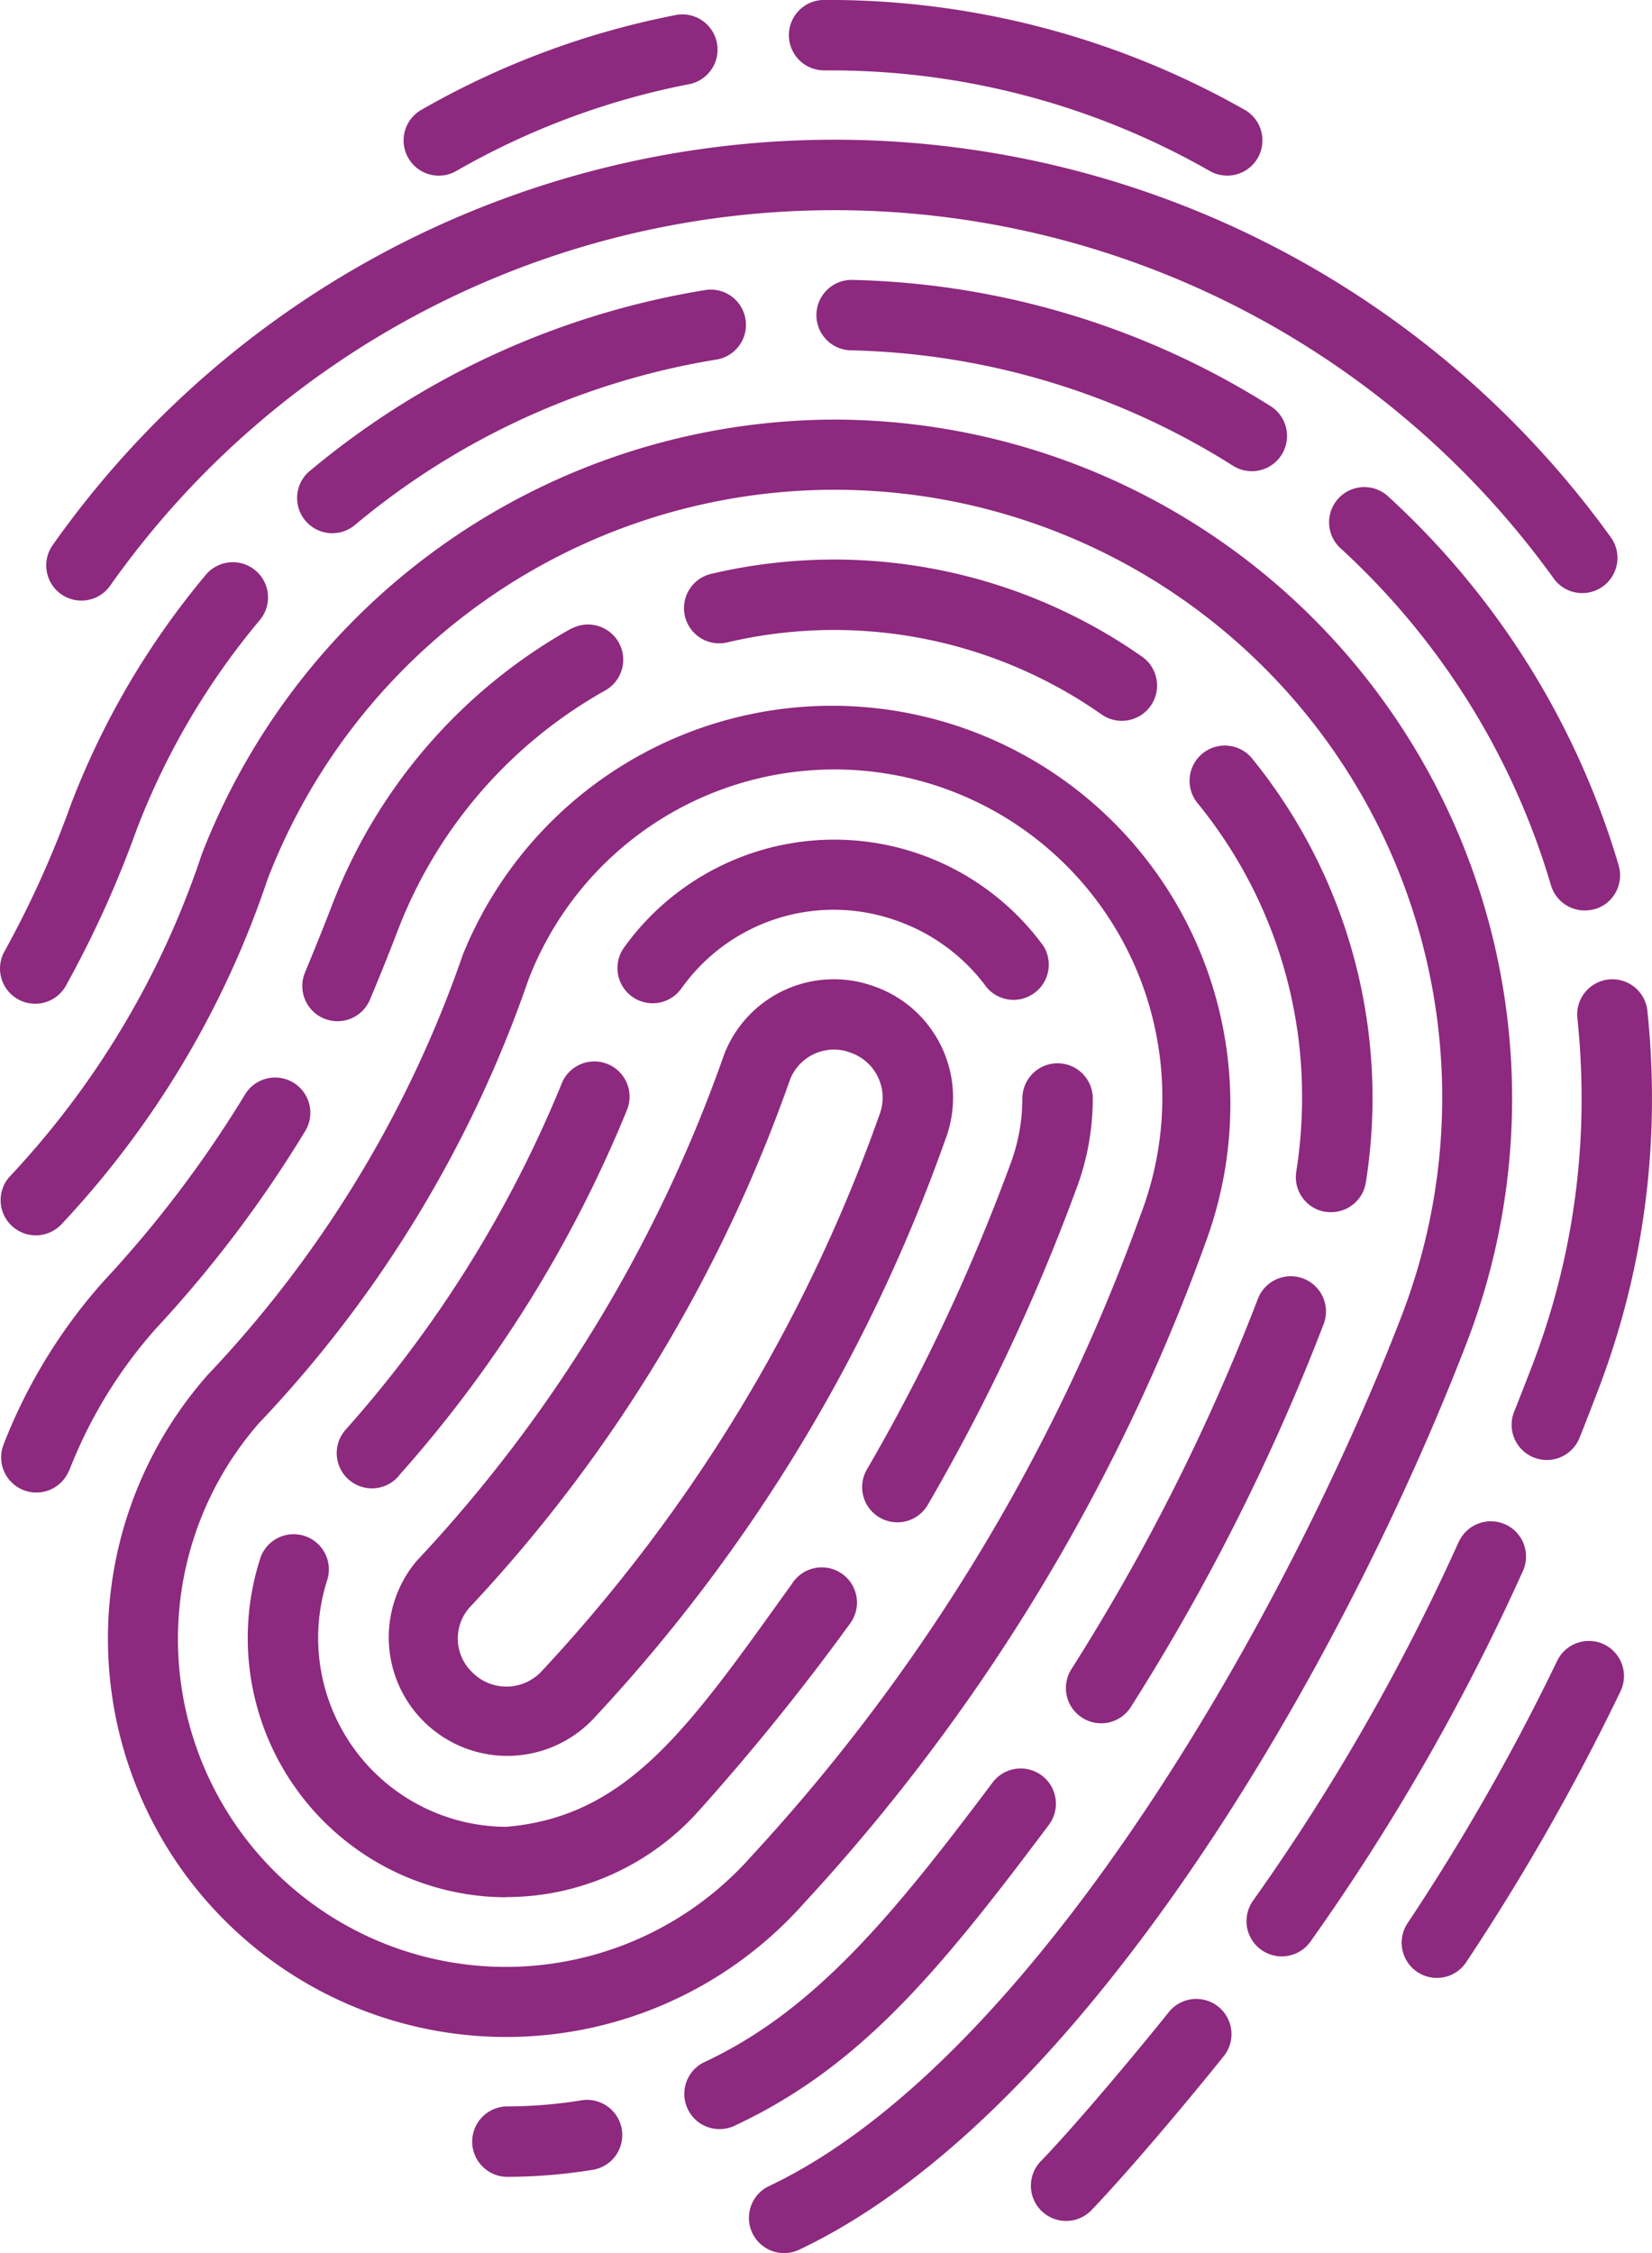 <svg xmlns="http://www.w3.org/2000/svg" width="44.378" height="60.522" viewBox="0 0 44.378 60.522">
  <g id="Fingerprint" transform="translate(-9.536 -1.001)">
    <path id="Caminho_430" data-name="Caminho 430" d="M21.865,5.593a20.373,20.373,0,0,1,6.278-2.336A.946.946,0,0,0,27.785,1.4a22.3,22.3,0,0,0-6.86,2.552.946.946,0,1,0,.94,1.642Zm9.869-2.7a20.527,20.527,0,0,1,10.37,2.7.946.946,0,1,0,.94-1.642A22.675,22.675,0,0,0,31.709,1a.946.946,0,0,0,.012,1.891ZM52.7,45.169a.947.947,0,0,0-1.262.44,58.846,58.846,0,0,1-4.034,7.07.946.946,0,0,0,1.575,1.047,60.705,60.705,0,0,0,4.161-7.3A.945.945,0,0,0,52.7,45.169ZM51.328,16.516a.946.946,0,1,0,1.531-1.11,25.7,25.7,0,0,0-41.836.235.945.945,0,1,0,1.542,1.093,23.813,23.813,0,0,1,38.763-.219Z" transform="translate(-0.071 0)" fill="#8d297e"/>
    <path id="Caminho_431" data-name="Caminho 431" d="M10.01,28.267A.945.945,0,0,0,11.3,27.92a28.631,28.631,0,0,0,1.91-4.213,19.768,19.768,0,0,1,3.306-5.621.946.946,0,1,0-1.452-1.213,21.66,21.66,0,0,0-3.62,6.159,27.144,27.144,0,0,1-1.782,3.945A.945.945,0,0,0,10.01,28.267Zm7.847-14.184a.945.945,0,1,0,1.212,1.452,20.194,20.194,0,0,1,9.741-4.449.946.946,0,0,0-.3-1.867A22.086,22.086,0,0,0,17.858,14.083Zm14.6-5.131a.946.946,0,1,0-.044,1.891,20.047,20.047,0,0,1,10.246,3.1.945.945,0,1,0,1.01-1.6A21.938,21.938,0,0,0,32.453,8.952Zm19.923,16.9a.947.947,0,0,0,.638-1.176,21.784,21.784,0,0,0-6.214-9.93.946.946,0,0,0-1.278,1.394A19.9,19.9,0,0,1,51.2,25.211.947.947,0,0,0,52.376,25.849ZM48.737,42.812a57.215,57.215,0,0,1-5.54,9.671.946.946,0,0,0,1.542,1.1A59.081,59.081,0,0,0,50.459,43.6a.946.946,0,0,0-1.721-.783ZM38.876,60.775c1.011-1.055,2.631-2.987,3.551-4.137a.946.946,0,0,0-1.478-1.18c-.848,1.061-2.494,3.028-3.436,4.006a.946.946,0,1,0,1.363,1.311Zm14.91-32.229a.946.946,0,0,0-1.88.2,20.819,20.819,0,0,1,.117,2.177,19.95,19.95,0,0,1-1.329,7.192q-.245.639-.493,1.26a.946.946,0,0,0,1.757.7c.169-.422.335-.849.5-1.283a21.84,21.84,0,0,0,1.455-7.872A22.558,22.558,0,0,0,53.786,28.546Z" transform="translate(0 -0.432)" fill="#8d297e"/>
    <path id="Caminho_432" data-name="Caminho 432" d="M31.929,12.918A18.281,18.281,0,0,0,14.957,24.591a23.437,23.437,0,0,1-5.186,8.687.946.946,0,0,0,1.422,1.247,25.254,25.254,0,0,0,5.529-9.256,16.321,16.321,0,0,1,30.47,11.711c-3.06,7.966-9.871,20.016-17.011,23.391a.946.946,0,0,0,.809,1.71C38.732,58.419,45.678,46.2,48.958,37.657A18.238,18.238,0,0,0,31.929,12.918Z" transform="translate(0 -0.647)" fill="#8d297e"/>
    <path id="Caminho_433" data-name="Caminho 433" d="M37.714,50.878A.945.945,0,1,0,36.2,49.743c-2.686,3.582-4.787,6.125-7.724,7.5a.946.946,0,1,0,.805,1.712C32.633,57.384,34.739,54.85,37.714,50.878Zm-26.319-9.51a12.592,12.592,0,0,1,2.324-3.811,32.7,32.7,0,0,0,4.034-5.341.946.946,0,0,0-1.633-.955A30.973,30.973,0,0,1,12.3,36.3a14.441,14.441,0,0,0-2.674,4.383.946.946,0,0,0,1.764.683ZM28.64,17.278a.945.945,0,1,0,.436,1.84,12.516,12.516,0,0,1,10.056,1.937A.946.946,0,0,0,40.215,19.5,14.415,14.415,0,0,0,28.64,17.278Zm-3.756,1.468a14.44,14.44,0,0,0-6.415,7.4c-.253.658-.5,1.265-.736,1.834a.945.945,0,1,0,1.742.735c.247-.585.5-1.211.761-1.892A12.534,12.534,0,0,1,25.812,20.4a.946.946,0,0,0-.927-1.649ZM38.607,48a.945.945,0,0,0,1.307-.284,58.027,58.027,0,0,0,5.177-10.277.946.946,0,1,0-1.758-.7,56.214,56.214,0,0,1-5.009,9.95A.945.945,0,0,0,38.607,48Zm6.539-13.59a.923.923,0,0,0,.15.012.945.945,0,0,0,.933-.8,14.462,14.462,0,0,0-3.056-11.386.946.946,0,1,0-1.465,1.2,12.454,12.454,0,0,1,2.808,7.915,12.693,12.693,0,0,1-.155,1.976A.945.945,0,0,0,45.145,34.414ZM23.138,58.441a.946.946,0,0,0,0,1.891,14.532,14.532,0,0,0,2.289-.183.946.946,0,1,0-.3-1.867A12.618,12.618,0,0,1,23.138,58.441Z" transform="translate(-0.002 -0.863)" fill="#8d297e"/>
    <path id="Caminho_434" data-name="Caminho 434" d="M23.3,56.792a10.7,10.7,0,0,0,8.006-3.6A52.338,52.338,0,0,0,42.107,35.4a10.7,10.7,0,0,0-19.968-7.687,31.232,31.232,0,0,1-6.861,11.3A10.7,10.7,0,0,0,23.3,56.792ZM16.693,40.269A32.829,32.829,0,0,0,23.9,28.388a8.807,8.807,0,0,1,16.437,6.333A50.65,50.65,0,0,1,29.89,51.934a8.807,8.807,0,0,1-13.2-11.665Z" transform="translate(-0.166 -1.079)" fill="#8d297e"/>
    <path id="Caminho_435" data-name="Caminho 435" d="M23.515,53.251h.048a6.944,6.944,0,0,0,5.146-2.339,62.352,62.352,0,0,0,4.028-4.987.946.946,0,1,0-1.537-1.1c-2.76,3.849-4.4,6.263-7.686,6.538a5.075,5.075,0,0,1-4.8-6.646.946.946,0,0,0-1.793-.6,6.966,6.966,0,0,0,6.6,9.139ZM20.638,41.924A34.108,34.108,0,0,0,26.764,32.1a.946.946,0,0,0-1.742-.737A32.414,32.414,0,0,1,19.2,40.7a.946.946,0,1,0,1.439,1.228Zm7.584-13.078a5.017,5.017,0,0,1,5.7-1.85,5.08,5.08,0,0,1,2.5,1.819A.946.946,0,0,0,37.945,27.7a6.954,6.954,0,0,0-11.264.047.946.946,0,0,0,1.54,1.1Zm9.16,2.947a5.027,5.027,0,0,1-.333,1.8,52.137,52.137,0,0,1-3.824,8.139.946.946,0,1,0,1.627.964,53.907,53.907,0,0,0,3.963-8.424,6.911,6.911,0,0,0,.459-2.469.946.946,0,0,0-.943-.948h0A.946.946,0,0,0,37.382,31.793Z" transform="translate(-0.382 -1.295)" fill="#8d297e"/>
    <path id="Caminho_436" data-name="Caminho 436" d="M33.54,28.979a3.159,3.159,0,0,0-3.952,1.852,38.5,38.5,0,0,1-8.26,13.605,3.184,3.184,0,0,0,4.785,4.2,44.518,44.518,0,0,0,9.41-15.5A3.167,3.167,0,0,0,33.54,28.979Zm.217,3.48A42.861,42.861,0,0,1,24.7,47.383a1.291,1.291,0,0,1-1.876.05,1.256,1.256,0,0,1-.078-1.743,40.121,40.121,0,0,0,8.611-14.183,1.27,1.27,0,0,1,1.532-.754l.091.032A1.278,1.278,0,0,1,33.757,32.459Z" transform="translate(-0.598 -1.511)" fill="#8d297e"/>
  </g>
</svg>
